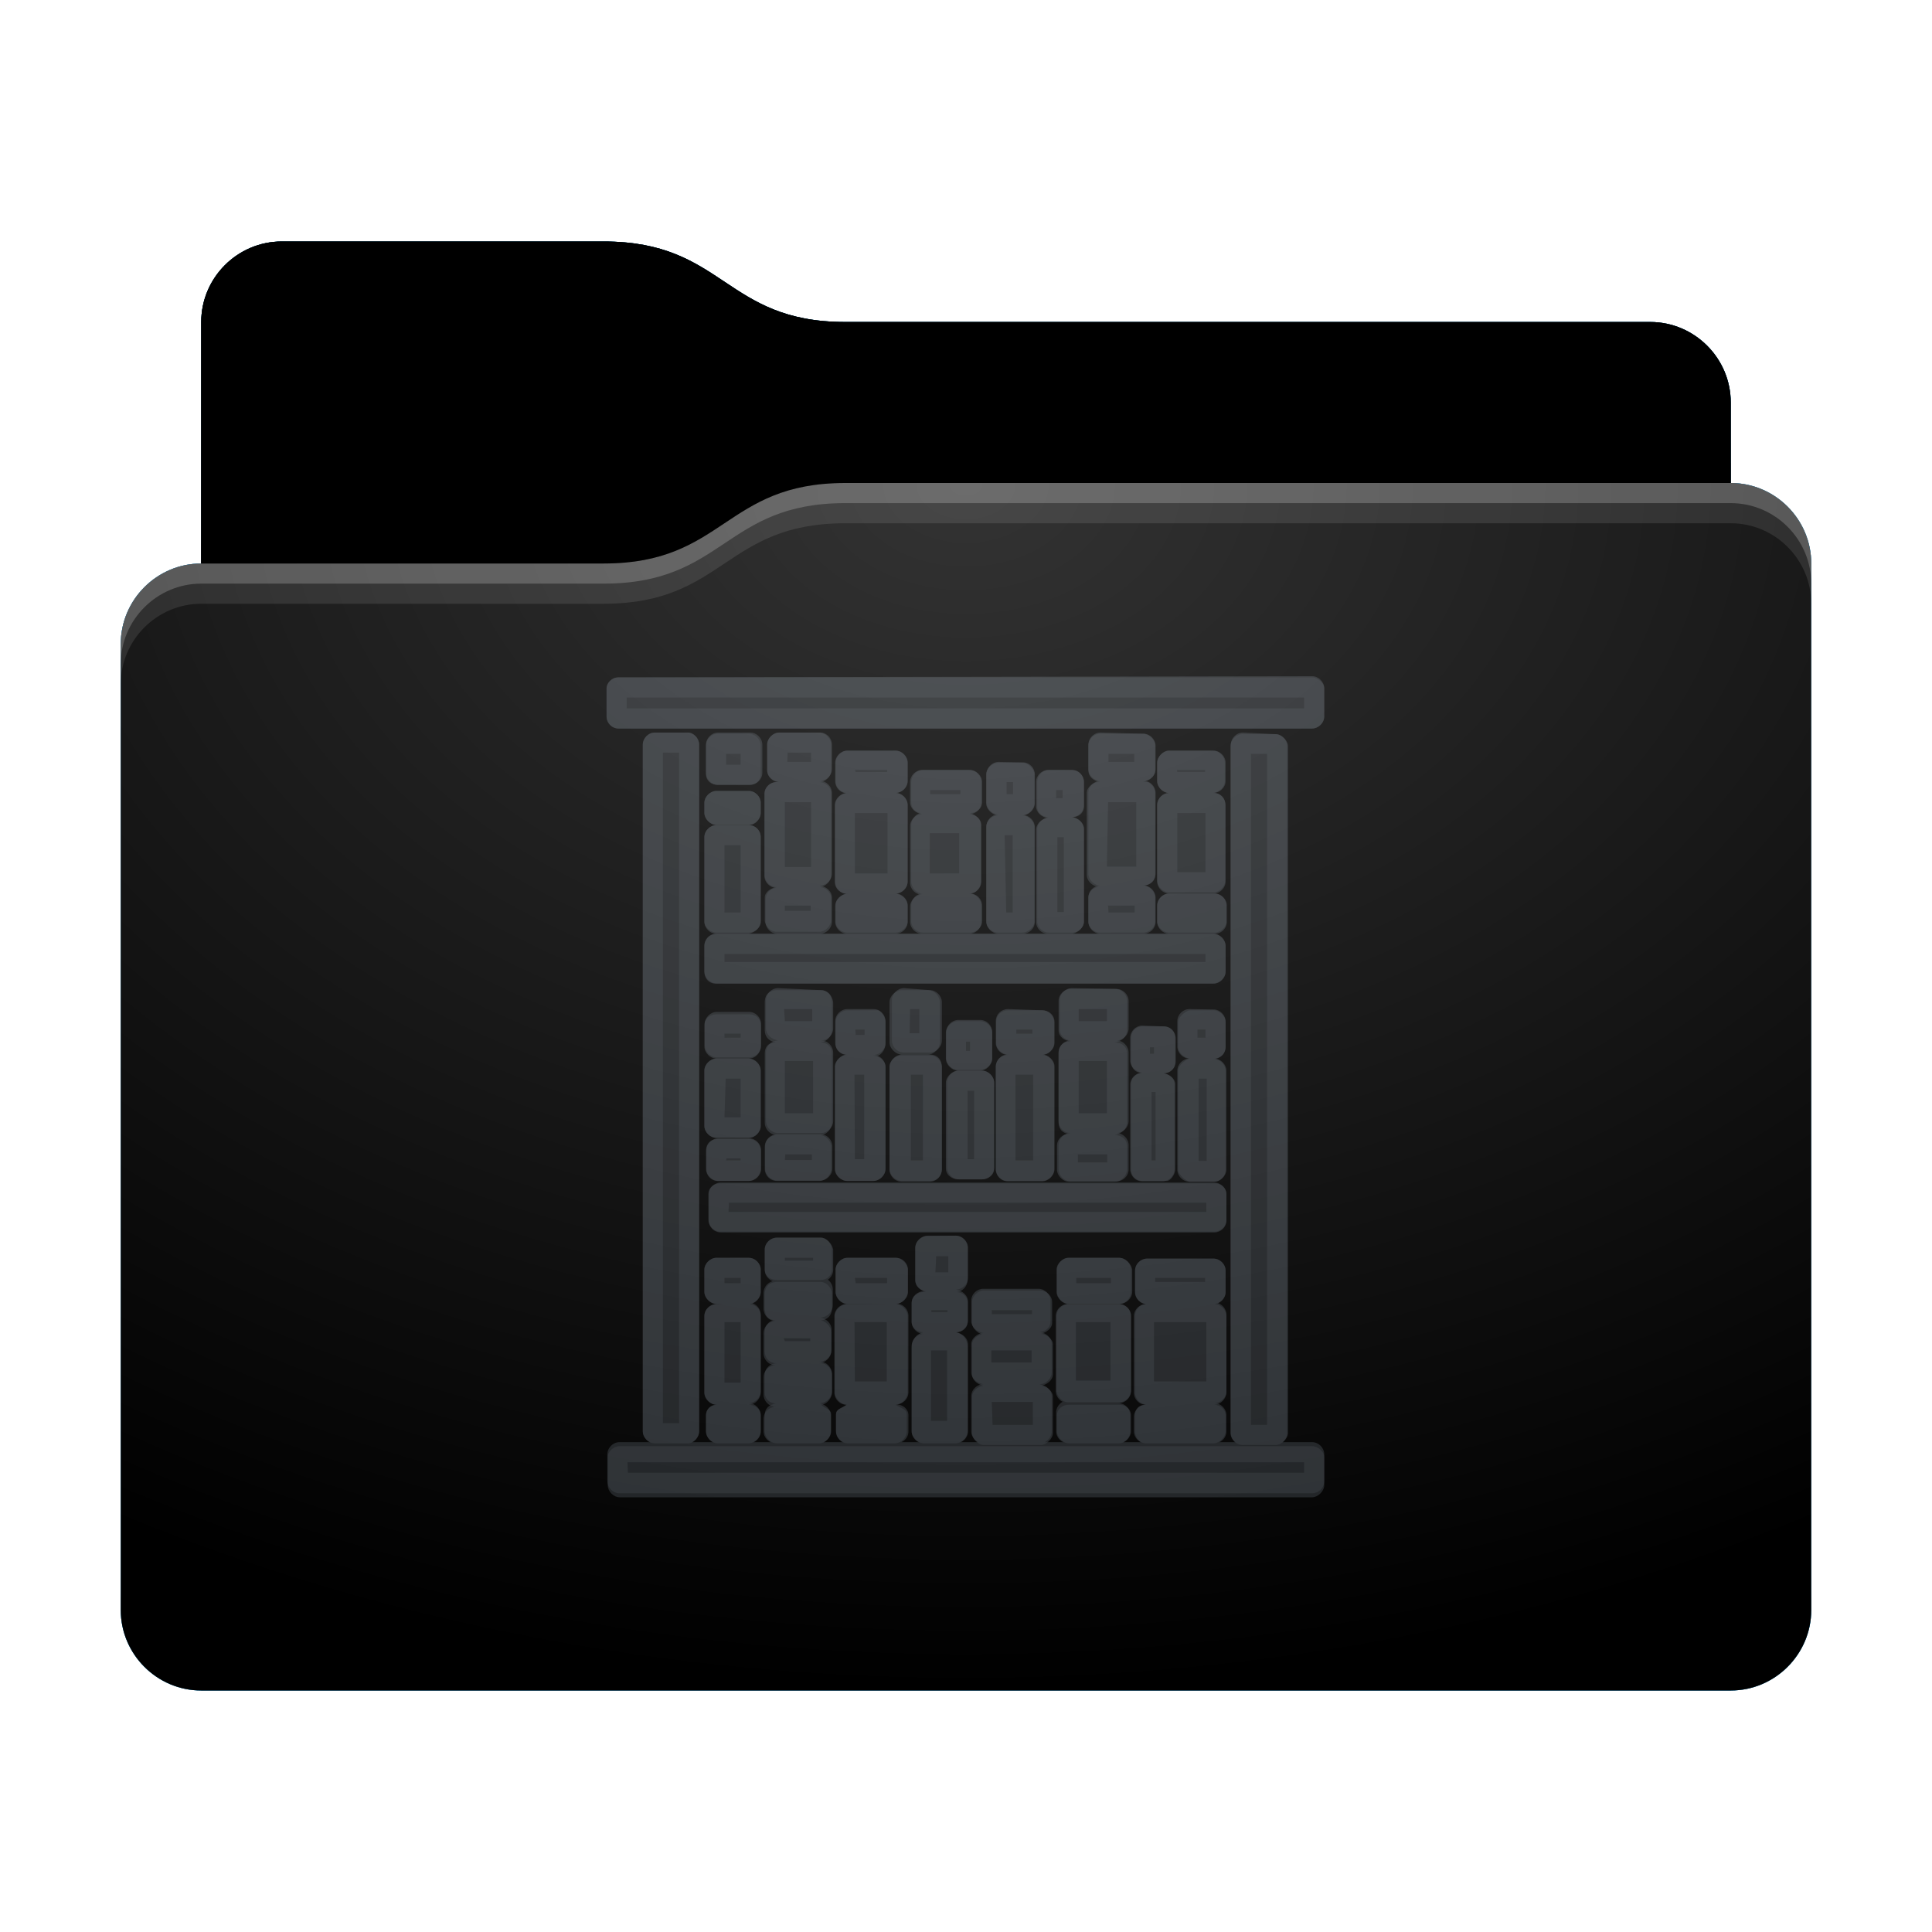 <svg height="48" version="1.1" width="48" xmlns="http://www.w3.org/2000/svg" xmlns:svg="http://www.w3.org/2000/svg" xmlns:xlink="http://www.w3.org/1999/xlink">
<defs id="primary-definitions">
<style id="current-color-scheme" type="text/css">
      .ColorScheme-Text         { color: #232629; }
      .ColorScheme-Background   { color: #eff0f1; }
      .ColorScheme-Highlight    { color: #7ec9f0; }
      .ColorScheme-PositiveText { color: #27ae60; }
      .ColorScheme-NeutralText  { color: #f67400; }
      .ColorScheme-NegativeText { color: #da4453; }
      .ColorScheme-ActiveText   { color: #3daee9; }
      .ColorScheme-Complement   { color: #ffffff; }
      .ColorScheme-Contrast     { color: #000000; }
    </style>
<style id="extended-color-scheme" type="text/css">
      .ExScheme-Black     { color:#3e3e3e; }
      .ExScheme-White     { color:#fcfcfc; }
      .ExScheme-Grey-1    { color:#cfd5d5; }
      .ExScheme-Grey-2    { color:#909c9c; }
      .ExScheme-Grey-3    { color:#536161; }
      .ExScheme-Red-1     { color:#ffafa5; }
      .ExScheme-Red-2     { color:#bf4231; }
      .ExScheme-Red-3     { color:#4d2f2b; }
      .ExScheme-Green-1   { color:#abf9c7; }
      .ExScheme-Green-2   { color:#3bb566; }
      .ExScheme-Green-3   { color:#377d50; }
      .ExScheme-Blue-1    { color:#abdaf9; }
      .ExScheme-Blue-2    { color:#3daefd; }
      .ExScheme-Blue-3    { color:#2b3c4d; }
      .ExScheme-Yellow-1  { color:#faffa5; }
      .ExScheme-Yellow-2  { color:#cac726; }
      .ExScheme-Yellow-3  { color:#4b4d2b; }
      .ExScheme-Orange-1  { color:#ffdaa5; }
      .ExScheme-Orange-2  { color:#ff9701; }
      .ExScheme-Orange-3  { color:#4d372b; }
      .ExScheme-Brown-1   { color:#e9d6bb; }
      .ExScheme-Brown-2   { color:#997657; }
      .ExScheme-Brown-3   { color:#433a35; }
      .ExScheme-Purple-1  { color:#e2abf9; }
      .ExScheme-Purple-2  { color:#b401ff; }
      .ExScheme-Purple-3  { color:#432b4d; }
      .ExScheme-Cyan-1    { color:#b2f2e6; }
      .ExScheme-Cyan-2    { color:#31bfa6; }
      .ExScheme-Cyan-3    { color:#2b4d47; }
      .ExScheme-Magenta-1 { color:#f8a6d8; }
      .ExScheme-Magenta-2 { color:#f00091; }
      .ExScheme-Magenta-3 { color:#770048; }
    </style>
<linearGradient id="ulK">
<stop offset="0"/>
<stop offset="1" stop-opacity="0"/>
</linearGradient>
<linearGradient id="ulL">
<stop offset="0" stop-color="#fff"/>
<stop offset="1" stop-color="#fff" stop-opacity="0"/>
</linearGradient>
<style id="ulM" type="text/css">
        .force-display-for-editing { display: inline !important; }
    </style><style class="remove-if__show-crease" type="text/css">
        .enable-if__show-crease { display: none; }
    </style><style class="remove-if__color-sync-mimes-places" type="text/css">
        .enable-if__color-sync-mimes-places { display: none; }
    </style><radialGradient cx=".5" cy="0" id="ulN" r="1" xlink:href="#ulL"/><linearGradient id="ulO" xlink:href="#ulK" y1="1" y2=".5"/><style class="ColorScheme-Background" fill="currentColor" opacity=".6" type="text/css">
   .ColorScheme-Text           { color:#eff0f1; }
      .ColorScheme-Background     { color:#31363b; }
      .ColorScheme-Highlight      { color:#3daefd; }
      .ColorScheme-ViewBackground { color:#fcfcfc; }
      .ColorScheme-PositiveText   { color:#27ae60; }
      .ColorScheme-NeutralText    { color:#f67400; }
      .ColorScheme-NegativeText   { color:#da4453; }
  </style><path d="M 7,6 C 5.9,6 5,6.9 5,8 v 2 4 c -1.1,0 -2,.9 -2,2 v 24 c 0,1.1 .9,2 2,2 h 38 c 1.1,0 2,-.9 2,-2 V 25 16 14 c 0,-1.1 -.9,-2 -2,-2 V 10 C 43,8.9 42.1,8 41,8 H 21 C 18,8 18,6 15,6 Z" id="ulP"></path><path d="M 7,6 C 5.9,6 5,6.9 5,8 v 2 4 h 10 c 3,0 3,-2 6,-2 H 43 V 10 C 43,8.9 42.1,8 41,8 H 21 C 18,8 18,6 15,6 Z" id="ulQ"></path></defs>
<g id="content" transform="translate(0,0)"><use class="sync-color enable-if__color-sync-mimes-places force-display-for-editing ColorScheme-ActiveText" fill="currentColor" href="#ulP"></use><use class="primary-color remove-if__color-sync-mimes-places ColorScheme-ActiveText" fill="currentColor" href="#ulP"></use><use class="ColorScheme-Contrast" fill="currentColor" href="#ulP" opacity=".1"></use><g id="decal" transform="translate(12,15)"><path class="ColorScheme-Background" d="M 3.36 1.83 C 3.2 1.83 3.07 1.97 3.07 2.1 L 3.07 2.8 C 3.07 2.97 3.2 3.1 3.36 3.1 L 20.6 3.1 C 20.74 3.1 20.9 2.97 20.9 2.8 L 20.9 2.1 C 20.9 1.97 20.74 1.83 20.6 1.83 L 3.36 1.83 z M 7.36 3.2 C 7.2 3.2 7.06 3.35 7.06 3.5 L 7.06 4.14 C 7.06 4.3 7.2 4.4 7.35 4.43 L 7.3 4.43 C 7.13 4.43 7 4.56 7 4.7 L 7 6.75 C 7 6.9 7.13 7.04 7.3 7.04 C 7.14 7.06 7 7.17 7 7.3 L 7 7.86 C 7 8 7.14 8.15 7.3 8.15 L 8.36 8.15 C 8.5 8.15 8.65 8 8.65 7.86 L 8.65 7.3 C 8.65 7.17 8.5 7.04 8.37 7.04 C 8.5 7.03 8.65 6.9 8.65 6.75 L 8.65 4.7 C 8.65 4.56 8.5 4.43 8.36 4.43 C 8.5 4.43 8.65 4.3 8.65 4.14 L 8.65 3.5 C 8.65 3.35 8.5 3.2 8.36 3.2 L 7.36 3.2 z M 4.27 3.2 C 4.1 3.2 3.97 3.35 3.97 3.5 L 3.97 20.56 C 3.97 20.7 4.1 20.86 4.27 20.86 L 5.1 20.86 C 5.24 20.86 5.37 20.7 5.37 20.56 L 5.37 3.5 C 5.37 3.35 5.24 3.2 5.1 3.2 L 4.27 3.2 z M 5.83 3.23 C 5.67 3.23 5.54 3.37 5.54 3.53 L 5.54 4.23 C 5.54 4.4 5.67 4.5 5.83 4.5 L 6.6 4.5 C 6.77 4.5 6.9 4.4 6.9 4.23 L 6.9 3.53 C 6.9 3.37 6.77 3.23 6.6 3.23 L 5.83 3.23 z M 15.33 3.23 C 15.17 3.23 15.04 3.37 15.04 3.53 L 15.04 4.14 C 15.04 4.3 15.17 4.4 15.33 4.43 L 15.3 4.43 C 15.16 4.43 15 4.56 15 4.7 L 15 6.73 C 15 6.9 15.16 7.03 15.3 7.03 L 15.33 7.03 C 15.17 7.03 15.04 7.16 15.04 7.3 L 15.04 7.9 C 15.04 8.03 15.17 8.17 15.33 8.17 L 16.4 8.17 C 16.57 8.17 16.7 8.03 16.7 7.9 L 16.7 7.3 C 16.7 7.16 16.56 7 16.4 7 C 16.56 7 16.7 6.9 16.7 6.73 L 16.7 4.7 C 16.7 4.56 16.56 4.43 16.5 4.43 L 16.4 4.43 C 16.54 4.4 16.7 4.3 16.7 4.14 L 16.7 3.53 C 16.7 3.37 16.54 3.23 16.4 3.23 L 15.33 3.23 z M 18.87 3.24 C 18.7 3.24 18.57 3.4 18.57 3.54 L 18.57 20.6 C 18.57 20.74 18.7 20.9 18.87 20.9 L 19.7 20.9 C 19.84 20.9 20 20.74 20 20.6 L 20 3.54 C 20 3.4 19.84 3.24 19.7 3.24 L 18.87 3.24 z M 9.05 3.65 C 8.9 3.65 8.76 3.8 8.76 3.95 L 8.76 4.4 C 8.76 4.57 8.9 4.7 9.05 4.7 L 9.04 4.7 C 8.9 4.7 8.74 4.84 8.74 5 L 8.74 6.9 C 8.74 7.1 8.9 7.2 9.03 7.2 C 8.9 7.23 8.76 7.34 8.76 7.5 L 8.76 7.9 C 8.76 8.03 8.9 8.17 9.05 8.17 L 10.25 8.17 C 10.4 8.17 10.55 8.03 10.55 7.9 L 10.55 7.5 C 10.55 7.33 10.4 7.2 10.26 7.2 C 10.4 7.2 10.55 7.07 10.55 6.9 L 10.55 5 C 10.55 4.84 10.4 4.7 10.25 4.7 C 10.4 4.7 10.55 4.57 10.55 4.4 L 10.55 3.95 C 10.55 3.8 10.4 3.65 10.25 3.65 L 9.05 3.65 z M 17.04 3.65 C 16.9 3.65 16.75 3.8 16.75 3.95 L 16.75 4.4 C 16.75 4.56 16.9 4.7 17.03 4.7 C 16.9 4.7 16.75 4.83 16.75 5 L 16.75 6.87 C 16.75 7.03 16.9 7.17 17.04 7.17 L 18.15 7.17 C 18.3 7.17 18.44 7.03 18.44 6.87 L 18.44 5 C 18.44 4.8 18.3 4.7 18.15 4.7 C 18.3 4.67 18.43 4.56 18.43 4.4 L 18.43 3.95 C 18.43 3.8 18.3 3.65 18.13 3.65 L 17.04 3.65 z M 12.8 3.95 C 12.65 3.95 12.5 4.1 12.5 4.24 L 12.5 4.96 C 12.5 5.1 12.65 5.25 12.8 5.26 L 12.8 5.26 C 12.63 5.26 12.5 5.4 12.5 5.55 L 12.5 7.9 C 12.5 8.03 12.63 8.17 12.8 8.17 L 13.4 8.17 C 13.54 8.17 13.7 8.03 13.7 7.9 L 13.7 5.55 C 13.7 5.4 13.54 5.26 13.4 5.26 C 13.54 5.26 13.7 5.1 13.7 4.96 L 13.7 4.24 C 13.7 4.1 13.54 3.95 13.4 3.95 L 12.8 3.95 z M 10.93 4.13 C 10.77 4.13 10.64 4.27 10.64 4.43 L 10.64 4.93 C 10.64 5.1 10.77 5.2 10.9 5.2 C 10.77 5.2 10.64 5.34 10.64 5.5 L 10.64 6.9 C 10.64 7.06 10.77 7.2 10.93 7.2 C 10.77 7.2 10.64 7.33 10.64 7.5 L 10.64 7.9 C 10.64 8.03 10.77 8.17 10.93 8.17 L 12.1 8.17 C 12.26 8.17 12.4 8.03 12.4 7.9 L 12.4 7.5 C 12.4 7.33 12.26 7.2 12.1 7.2 L 12.1 7.2 C 12.24 7.2 12.37 7.06 12.37 6.9 L 12.37 5.5 C 12.37 5.35 12.24 5.24 12.1 5.2 L 12.1 5.2 C 12.25 5.2 12.4 5.1 12.4 4.93 L 12.4 4.43 C 12.4 4.27 12.25 4.13 12.1 4.13 L 10.93 4.13 z M 14.06 4.13 C 13.9 4.13 13.77 4.27 13.77 4.43 L 13.77 5.04 C 13.77 5.2 13.9 5.3 14.05 5.3 C 13.9 5.33 13.77 5.45 13.77 5.6 L 13.77 7.9 C 13.77 8.03 13.9 8.17 14.06 8.17 L 14.64 8.17 C 14.8 8.17 14.93 8.03 14.93 7.9 L 14.93 5.6 C 14.93 5.45 14.8 5.33 14.65 5.3 C 14.8 5.3 14.93 5.2 14.93 5.04 L 14.93 4.43 C 14.93 4.27 14.8 4.13 14.64 4.13 L 14.06 4.13 z M 5.8 4.65 C 5.65 4.65 5.5 4.8 5.5 4.94 L 5.5 5.2 C 5.5 5.34 5.65 5.5 5.8 5.5 L 6.6 5.5 C 6.77 5.5 6.9 5.34 6.9 5.2 L 6.9 4.94 C 6.9 4.8 6.77 4.65 6.6 4.65 L 5.8 4.65 z M 5.8 5.5 C 5.65 5.5 5.5 5.63 5.5 5.8 L 5.5 7.9 C 5.5 8.03 5.65 8.17 5.8 8.17 L 6.6 8.17 C 6.77 8.17 6.9 8.03 6.9 7.9 L 6.9 5.8 C 6.9 5.63 6.77 5.5 6.6 5.5 L 5.8 5.5 z M 17.04 7.2 C 16.9 7.2 16.75 7.33 16.75 7.5 L 16.75 7.9 C 16.75 8.03 16.9 8.17 17.04 8.17 L 18.17 8.17 C 18.33 8.17 18.47 8.03 18.47 7.9 L 18.47 7.5 C 18.47 7.33 18.33 7.2 18.17 7.2 L 17.04 7.2 z M 5.8 8.2 C 5.6 8.2 5.5 8.36 5.5 8.5 L 5.5 9.14 C 5.5 9.3 5.6 9.44 5.8 9.44 L 18.15 9.44 C 18.3 9.44 18.45 9.3 18.45 9.14 L 18.45 8.5 C 18.45 8.36 18.3 8.2 18.15 8.2 L 5.8 8.2 z M 14.6 9.57 C 14.45 9.57 14.3 9.7 14.3 9.87 L 14.3 10.6 C 14.3 10.75 14.44 10.86 14.6 10.87 L 14.6 10.87 C 14.4 10.87 14.3 11 14.3 11.17 L 14.3 12.9 C 14.3 13.04 14.4 13.17 14.57 13.17 L 14.56 13.17 C 14.4 13.17 14.26 13.3 14.26 13.47 L 14.26 14.06 C 14.26 14.2 14.4 14.36 14.56 14.36 L 15.7 14.36 C 15.86 14.36 16 14.2 16 14.06 L 16 13.47 C 16 13.3 15.86 13.2 15.7 13.2 C 15.86 13.17 16 13.04 16 12.9 L 16 11.17 C 16 11 15.87 10.9 15.7 10.9 C 15.87 10.87 16 10.75 16 10.6 L 16 9.87 C 16 9.7 15.86 9.57 15.7 9.57 L 14.6 9.57 z M 7.3 9.6 C 7.13 9.6 7 9.7 7 9.9 L 7 10.6 C 7 10.75 7.1 10.87 7.27 10.9 C 7.1 10.9 7 11 7 11.17 L 7 12.9 C 7 13.04 7.13 13.2 7.3 13.2 L 8.4 13.2 C 8.53 13.2 8.67 13.04 8.67 12.9 L 8.67 11.17 C 8.67 11 8.54 10.9 8.4 10.9 C 8.54 10.87 8.67 10.75 8.67 10.6 L 8.67 9.9 C 8.67 9.7 8.53 9.6 8.4 9.6 L 7.3 9.6 z M 10.4 9.6 C 10.26 9.6 10.1 9.74 10.1 9.9 L 10.1 10.9 C 10.1 11.05 10.26 11.2 10.4 11.2 L 11.06 11.2 C 11.2 11.2 11.35 11.05 11.35 10.9 L 11.35 9.9 C 11.35 9.74 11.2 9.6 11.06 9.6 L 10.4 9.6 z M 13.05 10.1 C 12.9 10.1 12.75 10.2 12.75 10.4 L 12.75 10.9 C 12.75 11.07 12.9 11.2 13.05 11.2 L 13.03 11.2 C 12.87 11.2 12.74 11.34 12.74 11.5 L 12.74 14.04 C 12.74 14.2 12.87 14.34 13.03 14.34 L 13.9 14.34 C 14.04 14.34 14.2 14.2 14.2 14.04 L 14.2 11.5 C 14.2 11.34 14.04 11.2 13.9 11.2 C 14.04 11.2 14.2 11.07 14.2 10.9 L 14.2 10.4 C 14.2 10.2 14.04 10.1 13.9 10.1 L 13.05 10.1 z M 9.06 10.1 C 8.9 10.1 8.76 10.24 8.76 10.4 L 8.76 10.93 C 8.76 11.1 8.9 11.2 9.05 11.2 L 9.04 11.2 C 8.9 11.2 8.74 11.36 8.74 11.5 L 8.74 14.04 C 8.74 14.2 8.9 14.34 9.04 14.34 L 9.7 14.34 C 9.84 14.34 10 14.2 10 14.04 L 10 11.5 C 10 11.36 9.84 11.23 9.7 11.23 L 9.8 11.23 C 9.86 11.23 10 11.1 10 10.93 L 10 10.4 C 10 10.24 9.86 10.1 9.8 10.1 L 9.06 10.1 z M 17.56 10.1 C 17.5 10.1 17.27 10.24 17.27 10.4 L 17.27 11 C 17.27 11.2 17.5 11.3 17.56 11.3 C 17.5 11.3 17.27 11.45 17.27 11.6 L 17.27 14.06 C 17.27 14.2 17.5 14.36 17.56 14.36 L 18.17 14.36 C 18.33 14.36 18.47 14.2 18.47 14.06 L 18.47 11.6 C 18.47 11.45 18.33 11.3 18.17 11.3 L 18.16 11.3 C 18.3 11.3 18.45 11.2 18.45 11 L 18.45 10.4 C 18.45 10.24 18.3 10.1 18.15 10.1 L 17.56 10.1 z M 5.8 10.2 C 5.65 10.2 5.5 10.3 5.5 10.47 L 5.5 11 C 5.5 11.16 5.65 11.3 5.8 11.3 L 6.6 11.3 C 6.77 11.3 6.9 11.16 6.9 11 L 6.9 10.47 C 6.9 10.3 6.77 10.2 6.6 10.2 L 5.8 10.2 z M 11.8 10.37 C 11.66 10.37 11.5 10.5 11.5 10.66 L 11.5 11.3 C 11.5 11.46 11.66 11.6 11.8 11.6 L 12.35 11.6 C 12.5 11.6 12.65 11.46 12.65 11.3 L 12.65 10.66 C 12.65 10.5 12.5 10.37 12.35 10.37 L 11.8 10.37 z M 16.4 10.5 C 16.2 10.5 16.1 10.64 16.1 10.8 L 16.1 11.37 C 16.1 11.53 16.2 11.65 16.37 11.66 C 16.2 11.67 16.1 11.8 16.1 11.94 L 16.1 14.04 C 16.1 14.2 16.2 14.34 16.4 14.34 L 17 14.34 C 17.06 14.34 17.2 14.2 17.2 14.04 L 17.2 11.94 C 17.2 11.8 17.07 11.7 16.9 11.66 C 17.1 11.66 17.2 11.53 17.2 11.37 L 17.2 10.8 C 17.2 10.64 17.1 10.5 16.9 10.5 L 16.4 10.5 z M 10.4 11.2 C 10.26 11.2 10.1 11.35 10.1 11.5 L 10.1 14.04 C 10.1 14.2 10.26 14.34 10.4 14.34 L 11.1 14.34 C 11.3 14.34 11.4 14.2 11.4 14.04 L 11.4 11.5 C 11.4 11.34 11.3 11.2 11.1 11.2 L 10.4 11.2 z M 5.8 11.3 C 5.65 11.3 5.5 11.45 5.5 11.6 L 5.5 12.97 C 5.5 13.13 5.65 13.27 5.8 13.27 L 6.6 13.27 C 6.75 13.27 6.9 13.13 6.9 12.97 L 6.9 11.6 C 6.9 11.45 6.75 11.3 6.6 11.3 L 5.8 11.3 z M 11.8 11.6 C 11.66 11.6 11.5 11.75 11.5 11.9 L 11.5 14.03 C 11.5 14.2 11.66 14.3 11.8 14.3 L 12.4 14.3 C 12.55 14.3 12.7 14.2 12.7 14.03 L 12.7 11.9 C 12.7 11.75 12.55 11.6 12.4 11.6 L 11.8 11.6 z M 7.3 13.2 C 7.13 13.2 7 13.33 7 13.5 L 7 14.04 C 7 14.2 7.13 14.34 7.3 14.34 L 8.36 14.34 C 8.5 14.34 8.65 14.2 8.65 14.04 L 8.65 13.5 C 8.65 13.33 8.5 13.2 8.36 13.2 L 7.3 13.2 z M 5.83 13.3 C 5.67 13.3 5.54 13.4 5.54 13.6 L 5.54 14.04 C 5.54 14.2 5.67 14.34 5.83 14.34 L 6.6 14.34 C 6.75 14.34 6.9 14.2 6.9 14.04 L 6.9 13.6 C 6.9 13.4 6.75 13.3 6.6 13.3 L 5.83 13.3 z M 5.9 14.4 C 5.74 14.4 5.6 14.5 5.6 14.67 L 5.6 15.3 C 5.6 15.47 5.74 15.6 5.9 15.6 L 18.17 15.6 C 18.33 15.6 18.47 15.47 18.47 15.3 L 18.47 14.67 C 18.47 14.5 18.33 14.4 18.17 14.4 L 5.9 14.4 z M 11.04 15.7 C 10.9 15.7 10.74 15.84 10.74 16 L 10.74 16.8 C 10.74 16.95 10.87 17.06 11 17.1 L 10.95 17.1 C 10.8 17.1 10.65 17.2 10.65 17.37 L 10.65 17.84 C 10.65 18 10.8 18.1 10.94 18.1 C 10.8 18.13 10.65 18.25 10.65 18.5 L 10.65 20.56 C 10.65 20.7 10.8 20.86 10.95 20.86 L 11.74 20.86 C 11.9 20.86 12.04 20.7 12.04 20.56 L 12.04 18.5 C 12.04 18.25 11.9 18.13 11.75 18.1 C 11.9 18.1 12.04 18 12.04 17.84 L 12.04 17.37 C 12.04 17.2 11.9 17.1 11.76 17.1 C 11.9 17.1 12.04 16.96 12.04 16.8 L 12.04 16 C 12.04 15.84 11.9 15.7 11.74 15.7 L 11.04 15.7 z M 7.3 15.75 C 7.13 15.75 7 15.9 7 16.04 L 7 16.53 C 7 16.7 7.13 16.8 7.3 16.8 L 8.4 16.8 C 8.53 16.8 8.67 16.7 8.67 16.53 L 8.67 16.04 C 8.67 15.9 8.53 15.75 8.4 15.75 L 7.3 15.75 z M 5.8 16.25 C 5.65 16.25 5.5 16.4 5.5 16.54 L 5.5 17.1 C 5.5 17.24 5.65 17.4 5.8 17.4 L 6.6 17.4 C 6.77 17.4 6.9 17.24 6.9 17.1 L 6.9 16.54 C 6.9 16.4 6.77 16.25 6.6 16.25 L 5.8 16.25 z M 9.05 16.25 C 8.9 16.25 8.76 16.4 8.76 16.54 L 8.76 17.1 C 8.76 17.24 8.9 17.4 9.05 17.4 L 10.25 17.4 C 10.4 17.4 10.55 17.24 10.55 17.1 L 10.55 16.54 C 10.55 16.4 10.4 16.25 10.25 16.25 L 9.05 16.25 z M 14.54 16.25 C 14.4 16.25 14.25 16.4 14.25 16.54 L 14.25 17.1 C 14.25 17.24 14.4 17.4 14.54 17.4 L 15.8 17.4 C 15.97 17.4 16.1 17.24 16.1 17.1 L 16.1 16.54 C 16.1 16.4 15.97 16.25 15.8 16.25 L 14.54 16.25 z M 16.5 16.27 C 16.34 16.27 16.2 16.4 16.2 16.57 L 16.2 17.1 C 16.2 17.26 16.34 17.4 16.5 17.4 L 18.15 17.4 C 18.3 17.4 18.45 17.26 18.45 17.1 L 18.45 16.57 C 18.45 16.4 18.3 16.27 18.15 16.27 L 16.5 16.27 z M 7.3 16.85 C 7.1 16.85 7 17 7 17.14 L 7 17.5 C 7 17.7 7.1 17.8 7.27 17.8 C 7.1 17.8 7 17.94 7 18.1 L 7 18.57 C 7 18.73 7.1 18.87 7.3 18.87 C 7.13 18.87 7 19 7 19.16 L 7 19.6 C 7 19.74 7.1 19.86 7.27 19.87 C 7.1 19.9 7 20 7 20.15 L 7 20.56 C 7 20.7 7.13 20.86 7.3 20.86 L 8.36 20.86 C 8.5 20.86 8.65 20.7 8.65 20.56 L 8.65 20.15 C 8.65 20 8.5 20 8.4 19.9 C 8.53 19.9 8.67 19.74 8.67 19.6 L 8.67 19.16 C 8.67 19 8.53 18.87 8.4 18.87 L 8.36 18.87 C 8.5 18.86 8.65 18.73 8.65 18.57 L 8.65 18.1 C 8.65 17.94 8.5 17.83 8.4 17.8 C 8.53 17.8 8.67 17.7 8.67 17.5 L 8.67 17.14 C 8.67 17 8.53 16.85 8.4 16.85 L 7.3 16.85 z M 12.44 17.06 C 12.3 17.06 12.15 17.2 12.15 17.35 L 12.15 17.87 C 12.15 18 12.3 18.13 12.4 18.15 C 12.3 18.16 12.15 18.27 12.15 18.4 L 12.15 19.14 C 12.15 19.3 12.3 19.4 12.43 19.43 C 12.3 19.44 12.15 19.56 12.15 19.7 L 12.15 20.6 C 12.15 20.74 12.3 20.9 12.44 20.9 L 13.86 20.9 C 14 20.9 14.16 20.74 14.16 20.6 L 14.16 19.7 C 14.16 19.56 14 19.44 13.87 19.43 C 14 19.4 14.16 19.3 14.16 19.14 L 14.16 18.4 C 14.16 18.27 14 18.15 13.87 18.14 C 14 18.1 14.14 18 14.14 17.87 L 14.14 17.35 C 14.14 17.2 14 17.06 13.84 17.06 L 12.44 17.06 z M 5.8 17.4 C 5.65 17.4 5.5 17.53 5.5 17.7 L 5.5 19.6 C 5.5 19.74 5.65 19.9 5.8 19.9 L 5.83 19.9 C 5.67 19.9 5.54 20 5.54 20.17 L 5.54 20.56 C 5.54 20.7 5.67 20.86 5.83 20.86 L 6.6 20.86 C 6.75 20.86 6.9 20.7 6.9 20.56 L 6.9 20.17 C 6.9 20 6.75 19.9 6.6 19.9 L 6.6 19.9 C 6.77 19.9 6.9 19.74 6.9 19.6 L 6.9 17.7 C 6.9 17.53 6.77 17.4 6.6 17.4 L 5.8 17.4 z M 14.54 17.4 C 14.4 17.4 14.25 17.53 14.25 17.7 L 14.25 19.54 C 14.25 19.7 14.4 19.84 14.54 19.84 L 15.8 19.84 C 15.97 19.84 16.1 19.7 16.1 19.54 L 16.1 17.7 C 16.1 17.53 15.97 17.4 15.8 17.4 L 14.54 17.4 z M 9.04 17.4 C 8.9 17.4 8.74 17.55 8.74 17.7 L 8.74 19.6 C 8.74 19.74 8.9 19.9 9.04 19.9 C 8.9 20 8.77 20 8.77 20.15 L 8.77 20.56 C 8.77 20.7 8.9 20.86 9.06 20.86 L 10.23 20.86 C 10.4 20.86 10.53 20.7 10.53 20.56 L 10.53 20.15 C 10.53 20 10.4 20 10.25 19.9 L 10.25 19.9 C 10.4 19.9 10.55 19.74 10.55 19.6 L 10.55 17.7 C 10.55 17.55 10.4 17.4 10.25 17.4 L 9.04 17.4 z M 16.5 17.4 C 16.3 17.4 16.2 17.55 16.2 17.7 L 16.2 19.6 C 16.2 19.74 16.3 19.87 16.47 19.9 C 16.3 19.9 16.2 20 16.2 20.17 L 16.2 20.56 C 16.2 20.7 16.3 20.86 16.47 20.86 L 18.15 20.86 C 18.3 20.86 18.45 20.7 18.45 20.56 L 18.45 20.17 C 18.45 20 18.3 19.9 18.16 19.9 L 18.17 19.9 C 18.33 19.9 18.47 19.74 18.47 19.6 L 18.47 17.7 C 18.47 17.55 18.33 17.4 18.17 17.4 L 16.5 17.4 z M 14.56 19.9 C 14.4 19.9 14.26 20 14.26 20.17 L 14.26 20.56 C 14.26 20.7 14.4 20.86 14.56 20.86 L 15.8 20.86 C 15.96 20.86 16.1 20.7 16.1 20.56 L 16.1 20.17 C 16.1 20 15.96 19.9 15.8 19.9 L 14.56 19.9 z M 3.4 20.93 C 3.24 20.93 3.1 21.06 3.1 21.2 L 3.1 21.9 C 3.1 22.05 3.24 22.2 3.4 22.2 L 20.6 22.2 C 20.74 22.2 20.9 22.05 20.9 21.9 L 20.9 21.2 C 20.9 21.06 20.74 20.93 20.6 20.93 L 3.4 20.93 z " fill="currentColor" opacity=".6"/><path class="ColorScheme-Background" d="M 3.36,1.83 C 3.2,1.83 3.07,1.97 3.07,2.1 v .7 c 0,.16 .14,.3 .3,.3 H 20.6 c .16,-1e-7 .3,-.14 .3,-.3 V 2.1 c 0,-.16 -.14,-.3 -.3,-.3 z M 3.57,2.33 H 20.4 V 2.6 H 3.57 Z M 4.27,3.2 c -.16,0 -.3,.14 -.3,.3 V 20.56 c 0,.16 .14,.3 .3,.3 h .8 c .16,0 .3,-.14 .3,-.3 V 3.5 c 0,-.16 -.14,-.3 -.3,-.3 z m 3.1,0 C 7.2,3.2 7.06,3.35 7.06,3.5 v .63 c 0,.16 .13,.3 .3,.3 h -.07 c -.16,0 -.3,.14 -.3,.3 v 2.03 c 0,.16 .14,.3 .3,.3 -.14,0 -.27,.13 -.27,.3 v .54 c 0,.16 .13,.3 .3,.3 h 1.05 c .16,0 .3,-.14 .3,-.3 V 7.3 c 0,-.15 -.13,-.27 -.3,-.3 .15,-0 .3,-.13 .3,-.3 V 4.7 c 0,-.16 -.14,-.3 -.3,-.3 -5.3e-4,-3e-6 5.3e-4,-0 0,-0 .16,-9e-4 .3,-.13 .3,-.3 V 3.5 c 0,-.16 -.13,-.3 -.3,-.3 z m -1.53,0 c -.16,0 -.3,.14 -.3,.3 v .7 c 10e-8,.16 .14,.3 .3,.3 h .8 c .16,0 .3,-.14 .3,-.3 v -.7 c 0,-.16 -.14,-.3 -.3,-.3 z m 9.5,0 c -.16,0 -.3,.14 -.3,.3 v .6 c 0,.16 .14,.3 .3,.3 h -0 c -.16,0 -.3,.14 -.3,.3 v 2 c 0,.16 .14,.3 .3,.3 h 0 c -.16,0 -.3,.13 -.3,.3 V 7.9 c 0,.16 .14,.3 .3,.3 h 1.07 c .16,-1e-7 .3,-.13 .3,-.3 V 7.3 c 0,-.16 -.14,-.3 -.3,-.3 .16,-0 .3,-.13 .3,-.3 V 4.7 c 0,-.16 -.13,-.3 -.3,-.3 h -0 c .16,-0 .3,-.13 .3,-.3 V 3.53 c 0,-.16 -.14,-.3 -.3,-.3 z m 3.54,0 c -.16,0 -.3,.14 -.3,.3 V 20.6 c 0,.16 .13,.3 .3,.3 h .8 c .16,0 .3,-.14 .3,-.3 V 3.54 c 0,-.16 -.14,-.3 -.3,-.3 z M 9.05,3.65 c -.16,0 -.3,.14 -.3,.3 v .46 c 0,.16 .13,.3 .3,.3 h -0 c -.16,0 -.3,.14 -.3,.3 v 1.9 c 0,.16 .14,.3 .3,.3 -.14,0 -.3,.13 -.3,.3 V 7.9 c 0,.16 .14,.3 .3,.3 h 1.2 c .16,0 .3,-.13 .3,-.3 V 7.5 c 0,-.15 -.13,-.27 -.3,-.3 .15,-0 .3,-.13 .3,-.3 V 5 c 0,-.16 -.14,-.3 -.3,-.3 .16,-0 .3,-.14 .3,-.3 V 3.95 c 0,-.16 -.13,-.3 -.3,-.3 z m 8,0 C 16.9,3.65 16.75,3.8 16.75,3.95 v .46 c 0,.15 .13,.27 .3,.3 C 16.9,4.7 16.75,4.83 16.75,5 v 1.9 c 0,.16 .14,.3 .3,.3 h 1.1 c .16,0 .3,-.14 .3,-.3 V 5 c 0,-.16 -.13,-.3 -.3,-.3 .15,-0 .3,-.13 .3,-.3 V 3.95 c 0,-.16 -.14,-.3 -.3,-.3 z M 4.47,3.7 H 4.87 V 20.36 H 4.47 Z m 3.1,0 H 8.15 V 3.93 H 7.56 Z M 6.04,3.73 H 6.4 V 4 H 6.04 Z m 9.5,0 h .64 v .2 h -.64 z m 3.54,0 h .4 V 20.4 h -.4 z m -6.27,.2 c -.16,-1e-7 -.3,.14 -.3,.3 v .7 c 0,.16 .13,.3 .3,.3 h -0 c -.16,0 -.3,.14 -.3,.3 V 7.9 c 0,.16 .14,.3 .3,.3 h .6 c .16,0 .3,-.13 .3,-.3 V 5.55 c 0,-.16 -.14,-.3 -.3,-.3 .16,-0 .3,-.14 .3,-.3 V 4.24 c 0,-.16 -.13,-.3 -.3,-.3 z m -1.9,.2 c -.16,0 -.3,.14 -.3,.3 v 0.5 c 0,.15 .13,.27 .3,.3 -.15,0 -.3,.13 -.3,.3 v 1.4 c 0,.16 .14,.3 .3,.3 -.16,0 -.3,.14 -.3,.3 V 7.9 c 0,.16 .14,.3 .3,.3 h 1.17 c .16,0 .3,-.13 .3,-.3 V 7.5 c 0,-.16 -.14,-.3 -.3,-.3 h -0 c .16,-0 .3,-.13 .3,-.3 V 5.5 c 0,-.15 -.13,-.26 -.3,-.27 5.3e-4,0 -5.29e-4,-0 0,-0 .16,-9e-4 .3,-.13 .3,-.3 v -0.5 c 0,-.16 -.13,-.3 -.3,-.3 z m 3.13,0 c -.16,0 -.3,.14 -.3,.3 v .6 c 0,.15 .13,.27 .3,.3 -.15,0 -.3,.13 -.3,.3 V 7.9 c 0,.16 .13,.3 .3,.3 h .6 C 14.8,8.17 14.93,8.03 14.93,7.9 V 5.6 c -1e-6,-.15 -.13,-.27 -.3,-.3 .15,-0 .3,-.13 .3,-.3 V 4.43 c -1e-6,-.16 -.13,-.3 -.3,-.3 z m -4.8,0 h .8 v .05 H 9.26 Z m 8,0 h .7 v .05 H 17.25 Z m -4.23,.3 h .16 v .3 h -.16 z m -1.9,.2 h .75 v .1 h -.75 z m 3.13,0 h .16 v .2 h -.16 z M 5.8,4.65 c -.16,0 -.3,.14 -.3,.3 v .24 c 0,.16 .14,.3 .3,.3 h .8 c .16,0 .3,-.14 .3,-.3 V 4.94 C 6.9,4.8 6.77,4.65 6.6,4.65 Z M 7.5,4.93 H 8.15 V 6.54 H 7.5 Z m 8.03,0 h .7 V 6.53 H 15.5 Z M 17.25,5.2 h .7 V 6.67 H 17.25 Z M 9.24,5.2 H 10.05 V 6.7 H 9.24 Z M 5.8,5.5 c -.16,0 -.3,.14 -.3,.3 V 7.9 c 0,.16 .14,.3 .3,.3 H 6.6 C 6.77,8.17 6.9,8.03 6.9,7.9 V 5.8 C 6.9,5.63 6.77,5.5 6.6,5.5 Z m 5.3,.2 h .73 v 1 h -.73 z m 1.86,.05 h .2 V 7.67 H 13 Z M 14.27,5.8 h .16 v 1.86 h -.16 z M 6,6 h .4 v 1.67 H 6 Z M 17.04,7.2 C 16.9,7.2 16.75,7.33 16.75,7.5 V 7.9 c 0,.16 .14,.3 .3,.3 h 1.13 c .16,0 .3,-.13 .3,-.3 V 7.5 c 0,-.16 -.14,-.3 -.3,-.3 z M 7.5,7.5 h .64 v .13 h -.64 z m 8.03,0 h .66 V 7.67 H 15.54 Z M 5.8,8.2 c -.16,0 -.3,.14 -.3,.3 v .63 c 10e-8,.16 .14,.3 .3,.3 H 18.15 c .16,0 .3,-.14 .3,-.3 V 8.5 c 0,-.16 -.14,-.3 -.3,-.3 z m .2,0.5 H 17.95 v .2 H 6 Z m 8.63,.85 c -.16,0 -.3,.14 -.3,.3 v .73 c 0,.15 .13,.26 .27,.27 h -0 c -.16,0 -.3,.14 -.3,.3 v 1.7 c 0,.16 .13,.3 .3,.3 h -0 c -.16,0 -.3,.14 -.3,.3 v .6 c 0,.16 .14,.3 .3,.3 h 1.14 c .16,0 .3,-.13 .3,-.3 v -.6 c 0,-.16 -.14,-.3 -.3,-.3 .16,-0 .3,-.14 .3,-.3 v -1.7 c 0,-.15 -.13,-.3 -.3,-.3 .15,-0 .3,-.13 .3,-.3 V 9.87 c 0,-.16 -.14,-.3 -.3,-.3 z m -7.3,0 c -.16,0 -.3,.14 -.3,.3 v .7 c 0,.15 .13,.27 .3,.3 -.15,0 -.3,.13 -.3,.3 v 1.7 c 0,.16 .14,.3 .3,.3 H 8.4 c .16,0 .3,-.14 .3,-.3 v -1.7 c 0,-.15 -.13,-.3 -.3,-.3 .15,-0 .3,-.13 .3,-.3 V 9.9 C 8.67,9.7 8.53,9.6 8.4,9.6 Z m 3.13,0 c -.16,0 -.3,.14 -.3,.3 v 1 c 0,.16 .13,.3 .3,.3 h .64 c .16,0 .3,-.14 .3,-.3 V 9.9 c 0,-.16 -.14,-.3 -.3,-.3 z M 14.8,10.07 h .7 v .3 H 14.8 Z m -1.76,0 c -.16,0 -.3,.13 -.3,.3 v .54 c 0,.16 .14,.3 .3,.3 h -0 c -.16,0 -.3,.13 -.3,.3 v 2.54 c 0,.16 .13,.3 .3,.3 h .85 c .16,0 .3,-.14 .3,-.3 v -2.54 c 0,-.16 -.14,-.3 -.3,-.3 .16,-0 .3,-.14 .3,-.3 V 10.4 c 0,-.16 -.14,-.3 -.3,-.3 z m -5.56,0 h .7 v .3 H 7.5 Z m 1.57,0 c -.16,0 -.3,.14 -.3,.3 v .54 c 0,.16 .13,.3 .3,.3 h -0 c -.16,0 -.3,.14 -.3,.3 v 2.53 c 0,.16 .14,.3 .3,.3 h .65 c .16,0 .3,-.14 .3,-.3 v -2.53 c 0,-.16 -.14,-.3 -.3,-.3 h 0 c .16,-1e-6 .3,-.14 .3,-.3 v -.54 c 0,-.16 -.13,-.3 -.3,-.3 z m 8.5,0 c -.16,0 -.3,.14 -.3,.3 v .63 c 0,.16 .14,.3 .3,.3 -.16,0 -.3,.14 -.3,.3 V 14.06 c 0,.16 .14,.3 .3,.3 h .6 c .16,0 .3,-.13 .3,-.3 v -2.45 c 0,-.16 -.14,-.3 -.3,-.3 h -0 c .16,-0 .3,-.13 .3,-.3 v -.63 c 0,-.16 -.14,-.3 -.3,-.3 z m -6.94,0 h .23 v .6 H 10.6 Z m -4.8,.07 c -.16,0 -.3,.14 -.3,.3 v .53 c 0,.16 .14,.3 .3,.3 h .8 c .16,0 .3,-.13 .3,-.3 v -.53 c 10e-8,-.16 -.14,-.3 -.3,-.3 z m 6,.2 c -.16,0 -.3,.14 -.3,.3 v .64 c 0,.16 .13,.3 .3,.3 h .54 c .16,0 .3,-.14 .3,-.3 v -.64 c 0,-.16 -.13,-.3 -.3,-.3 z m 4.57,.14 c -.16,0 -.3,.14 -.3,.3 v .57 c 0,.15 .13,.27 .3,.3 -.15,0 -.3,.13 -.3,.3 v 2.1 c 0,.16 .13,.3 .3,.3 h .5 c .16,0 .3,-.14 .3,-.3 V 11.94 c 0,-.15 -.13,-.26 -.27,-.27 .16,-0 .3,-.13 .3,-.3 v -.57 c 0,-.16 -.13,-.3 -.3,-.3 z m -3.13,.1 h .4 v .1 h -.4 z m -4,0 h .23 v .13 H 9.26 Z m 8.5,0 h .2 v .2 h -.2 z m -11.75,.1 h .4 v .1 H 6 Z m 6,.2 h .1 v .23 h -.1 z m 4.57,.14 h .1 v .16 h -.1 z m -6.17,.2 c -.16,0 -.3,.14 -.3,.3 v 2.54 c 0,.16 .14,.3 .3,.3 h .7 c .16,0 .3,-.14 .3,-.3 v -2.54 c 0,-.16 -.13,-.3 -.3,-.3 z M 5.8,11.3 c -.16,0 -.3,.14 -.3,.3 v 1.37 c 0,.16 .14,.3 .3,.3 h .8 c .16,0 .3,-.14 .3,-.3 v -1.37 c 0,-.16 -.14,-.3 -.3,-.3 z m 1.7,.06 h .7 v 1.3 H 7.5 Z m 7.3,0 h .7 v 1.3 h -.7 z m -2.97,.24 c -.16,0 -.3,.14 -.3,.3 v 2.1 c 0,.16 .13,.3 .3,.3 h .57 c .16,0 .3,-.13 .3,-.3 v -2.1 c 0,-.16 -.14,-.3 -.3,-.3 z m 1.4,.1 h .44 v 2.13 h -.44 z m -2.6,0 h .3 v 2.13 h -.3 z m -1.4,0 h .24 v 2.1 H 9.24 Z m -3.2,.1 h .37 v .96 H 6 Z m 11.75,0 h .2 v 2.04 h -.2 z m -5.74,.3 h .16 v 1.7 h -.16 z m 4.57,.03 h .1 v 1.7 h -.1 z m -9.3,1.05 c -.16,0 -.3,.13 -.3,.3 v .55 c 0,.16 .14,.3 .3,.3 h 1.07 c .16,0 .3,-.14 .3,-.3 v -.55 c 0,-.16 -.13,-.3 -.3,-.3 z m -1.46,.1 c -.16,0 -.3,.14 -.3,.3 v .46 c 10e-8,.16 .14,.3 .3,.3 h .76 c .16,0 .3,-.14 .3,-.3 v -.46 c 0,-.16 -.14,-.3 -.3,-.3 z m 8.93,.4 h .73 v .2 h -.73 z m -7.27,0 h .66 v .14 H 7.5 Z m -1.46,.1 h .35 v .05 H 6.04 Z m -.14,.6 c -.16,0 -.3,.13 -.3,.3 v .64 c 0,.16 .13,.3 .3,.3 H 18.17 c .16,0 .3,-.13 .3,-.3 v -.64 c 0,-.16 -.14,-.3 -.3,-.3 z m .2,0.5 H 17.97 v .23 H 6.1 Z m 4.93,.83 c -.16,0 -.3,.13 -.3,.3 v .8 c 0,.15 .13,.26 .27,.27 h -.06 c -.16,0 -.3,.14 -.3,.3 v .46 c 0,.15 .13,.3 .3,.3 -.15,0 -.3,.13 -.3,.3 V 20.56 c 0,.16 .14,.3 .3,.3 h .8 c .16,0 .3,-.14 .3,-.3 v -2.16 c -1e-6,-.15 -.13,-.27 -.3,-.3 .15,-0 .3,-.13 .3,-.3 v -.46 c 0,-.15 -.13,-.27 -.3,-.3 .15,-0 .3,-.13 .3,-.3 V 16 c -1e-6,-.16 -.14,-.3 -.3,-.3 z M 7.3,15.75 c -.16,0 -.3,.13 -.3,.3 v .5 c 0,.16 .14,.3 .3,.3 H 8.4 c .16,0 .3,-.14 .3,-.3 V 16.04 C 8.67,15.9 8.53,15.75 8.4,15.75 Z m 3.96,.46 h .3 v .4 H 11.24 Z M 5.8,16.25 c -.16,0 -.3,.14 -.3,.3 v .54 c 0,.16 .14,.3 .3,.3 h .8 c .16,0 .3,-.14 .3,-.3 V 16.54 C 6.9,16.4 6.77,16.25 6.6,16.25 Z m 1.7,0 h .7 v .07 H 7.5 Z m 1.56,0 c -.16,0 -.3,.14 -.3,.3 v .54 c 0,.16 .14,.3 .3,.3 h 1.2 c .16,0 .3,-.14 .3,-.3 v -.54 c 0,-.16 -.13,-.3 -.3,-.3 z m 5.5,0 c -.16,0 -.3,.14 -.3,.3 v .54 c 0,.16 .14,.3 .3,.3 h 1.27 c .16,0 .3,-.14 .3,-.3 V 16.54 C 16.1,16.4 15.97,16.25 15.8,16.25 Z M 16.5,16.27 c -.16,0 -.3,.14 -.3,.3 v .53 c 0,.16 .13,.3 .3,.3 h 1.65 c .16,0 .3,-.14 .3,-.3 v -.53 c 0,-.16 -.14,-.3 -.3,-.3 z M 6,16.75 h .4 v .13 H 6 Z m 3.24,0 h .8 v .13 H 9.26 Z m 5.5,0 h .86 v .13 h -.86 z m 1.96,0 h 1.24 v .1 h -1.24 z m -9.43,.07 c -.16,0 -.3,.14 -.3,.3 v .4 c 0,.15 .13,.3 .3,.3 -.15,0 -.3,.13 -.3,.3 v .5 c 0,.16 .13,.3 .3,.3 -.16,0 -.3,.13 -.3,.3 v .43 c 0,.15 .13,.3 .3,.3 -.15,0 -.3,.13 -.3,.3 V 20.56 c 0,.16 .14,.3 .3,.3 h 1.07 c .16,0 .3,-.13 .3,-.3 v -.4 c 0,-.15 -.13,-.26 -.27,-.3 .16,-0 .3,-.14 .3,-.3 v -.43 c 0,-.16 -.14,-.3 -.3,-.3 H 8.36 c .16,-0 .3,-.13 .3,-.3 v -.5 c 0,-.15 -.13,-.26 -.27,-.3 .16,-0 .3,-.14 .3,-.3 v -.4 c 0,-.16 -.14,-.3 -.3,-.3 z m 5.16,.2 c -.16,0 -.3,.13 -.3,.3 v .5 c 0,.15 .13,.26 .3,.3 -.14,0 -.3,.13 -.3,.27 v .7 c 0,.15 .13,.27 .3,.3 -.15,0 -.3,.13 -.3,.3 v .87 c 0,.16 .14,.3 .3,.3 h 1.4 c .16,0 .3,-.14 .3,-.3 v -.87 c 0,-.15 -.13,-.27 -.3,-.3 .15,-0 .3,-.13 .3,-.3 v -.7 c 0,-.15 -.13,-.27 -.3,-.3 .14,-0 .27,-.1 .27,-.27 v -.5 c 0,-.16 -.14,-.3 -.3,-.3 z M 5.8,17.4 c -.16,0 -.3,.13 -.3,.3 v 1.9 c 0,.16 .14,.3 .3,.3 h 0 C 5.67,19.9 5.54,20 5.54,20.17 V 20.56 c 0,.16 .14,.3 .3,.3 h .76 c .16,0 .3,-.13 .3,-.3 v -.4 c 0,-.16 -.14,-.3 -.3,-.3 h 0 c .16,0 .3,-.14 .3,-.3 v -1.9 c 10e-8,-.16 -.14,-.3 -.3,-.3 z m 8.73,0 c -.16,0 -.3,.13 -.3,.3 v 1.86 c 0,.16 .14,.3 .3,.3 h 1.27 c .16,0 .3,-.14 .3,-.3 v -1.86 c 0,-.16 -.14,-.3 -.3,-.3 z m -5.5,0 c -.16,0 -.3,.14 -.3,.3 v 1.9 c 0,.16 .13,.3 .3,.3 h 0 C 8.9,20 8.77,20 8.77,20.15 V 20.56 c 0,.16 .13,.3 .3,.3 h 1.2 c .16,0 .3,-.13 .3,-.3 v -.4 c 0,-.15 -.13,-.26 -.3,-.27 -5.12e-4,-6e-5 5.13e-4,-0 0,-0 .16,-8.97e-4 .3,-.13 .3,-.3 v -1.9 c 0,-.16 -.13,-.3 -.3,-.3 z m 7.44,0 c -.16,0 -.3,.14 -.3,.3 v 1.9 c 0,.16 .13,.3 .3,.3 -.16,0 -.3,.14 -.3,.3 V 20.56 c 10e-7,.16 .14,.3 .3,.3 h 1.7 c .16,0 .3,-.13 .3,-.3 v -.4 c 0,-.16 -.14,-.3 -.3,-.3 h 0 c .16,0 .3,-.14 .3,-.3 v -1.9 c 0,-.16 -.14,-.3 -.3,-.3 z m -3.83,.15 h 1 v .1 h -1 z m -1.5,0 h .4 v .05 h -.4 z m -5.14,.3 h .4 v 1.5 H 6 Z m 8.73,0 h .86 v 1.45 h -.86 z m -5.5,0 h .8 v 1.47 H 9.24 Z m 7.44,0 h 1.3 v 1.47 h -1.3 z m -9.2,.4 h .66 v .07 H 7.5 Z m 3.66,.3 h .4 v 1.75 h -.4 z m 1.5,0 h 1 v .3 h -1 z m -5.16,.74 h .7 v 0 H 7.5 Z m 7.07,.5 c -.16,0 -.3,.14 -.3,.3 V 20.56 c 0,.16 .14,.3 .3,.3 h 1.24 c .16,0 .3,-.13 .3,-.3 v -.4 c 0,-.16 -.13,-.3 -.3,-.3 z m -1.9,.04 H 13.66 V 20.4 h -1 z m -9.25,1 c -.16,0 -.3,.14 -.3,.3 v .67 c 0,.16 .14,.3 .3,.3 H 20.6 c .16,0 .3,-.13 .3,-.3 v -.67 c 0,-.16 -.14,-.3 -.3,-.3 z m .2,0.5 H 20.4 v .26 H 3.6 Z" fill="currentColor" opacity=".6"/></g><use href="#ulQ" opacity=".4"></use><use fill="url(#ulO)" href="#ulQ" opacity=".1"></use><path d="m 21,12 c -3,0 -3,2 -6,2 H 5 c -1.1,0 -2,.9 -2,2 v 24 c 0,1.1 .9,2 2,2 h 38 c 1.1,0 2,-.9 2,-2 V 25 16 14 c 0,-1.1 -.9,-2 -2,-2 z" fill="url(#ulN)" opacity=".2"/><path class="ColorScheme-Contrast" d="m 3,39 v 1 c 0,1.1 .9,2 2,2 h 38 c 1.1,0 2,-.9 2,-2 v -1 c 0,1.1 -.9,2 -2,2 H 5 C 3.9,41 3,40.1 3,39 Z" fill="currentColor" opacity=".1"/><path class="ColorScheme-Contrast" d="M 3,39.5 V 40 c 0,1.1 .9,2 2,2 h 38 c 1.1,0 2,-.9 2,-2 v -0.5 c 0,1.1 -.9,2 -2,2 H 5 c -1.1,0 -2,-.9 -2,-2 z" fill="currentColor" opacity=".2"/><path d="m 21,12 c -3,0 -3,2 -6,2 H 5 c -1.1,0 -2,.9 -2,2 v 1 c 0,-1.1 .9,-2 2,-2 h 10 c 3,0 3,-2 6,-2 h 22 c 1.1,0 2,.9 2,2 v -1 c 0,-1.1 -.9,-2 -2,-2 z" fill="#fff" opacity=".1"/><path d="m 21,12 c -3,0 -3,2 -6,2 H 5 c -1.1,0 -2,.9 -2,2 v 0.5 c 0,-1.1 .9,-2 2,-2 h 10 c 3,0 3,-2 6,-2 h 22 c 1.1,0 2,.9 2,2 V 14 c 0,-1.1 -.9,-2 -2,-2 z" fill="#fff" opacity=".2"/><path d="m 21,11 c -3,0 -3,2 -6,2 H 5 v 1 h 10 c 3,0 3,-2 6,-2 h 22 v -1 z" opacity=".1"/><path d="m 21,11.5 c -3,0 -3,2 -6,2 H 5 V 14 h 10 c 3,0 3,-2 6,-2 h 22 v -0.5 z" opacity=".2"/></g>
</svg>